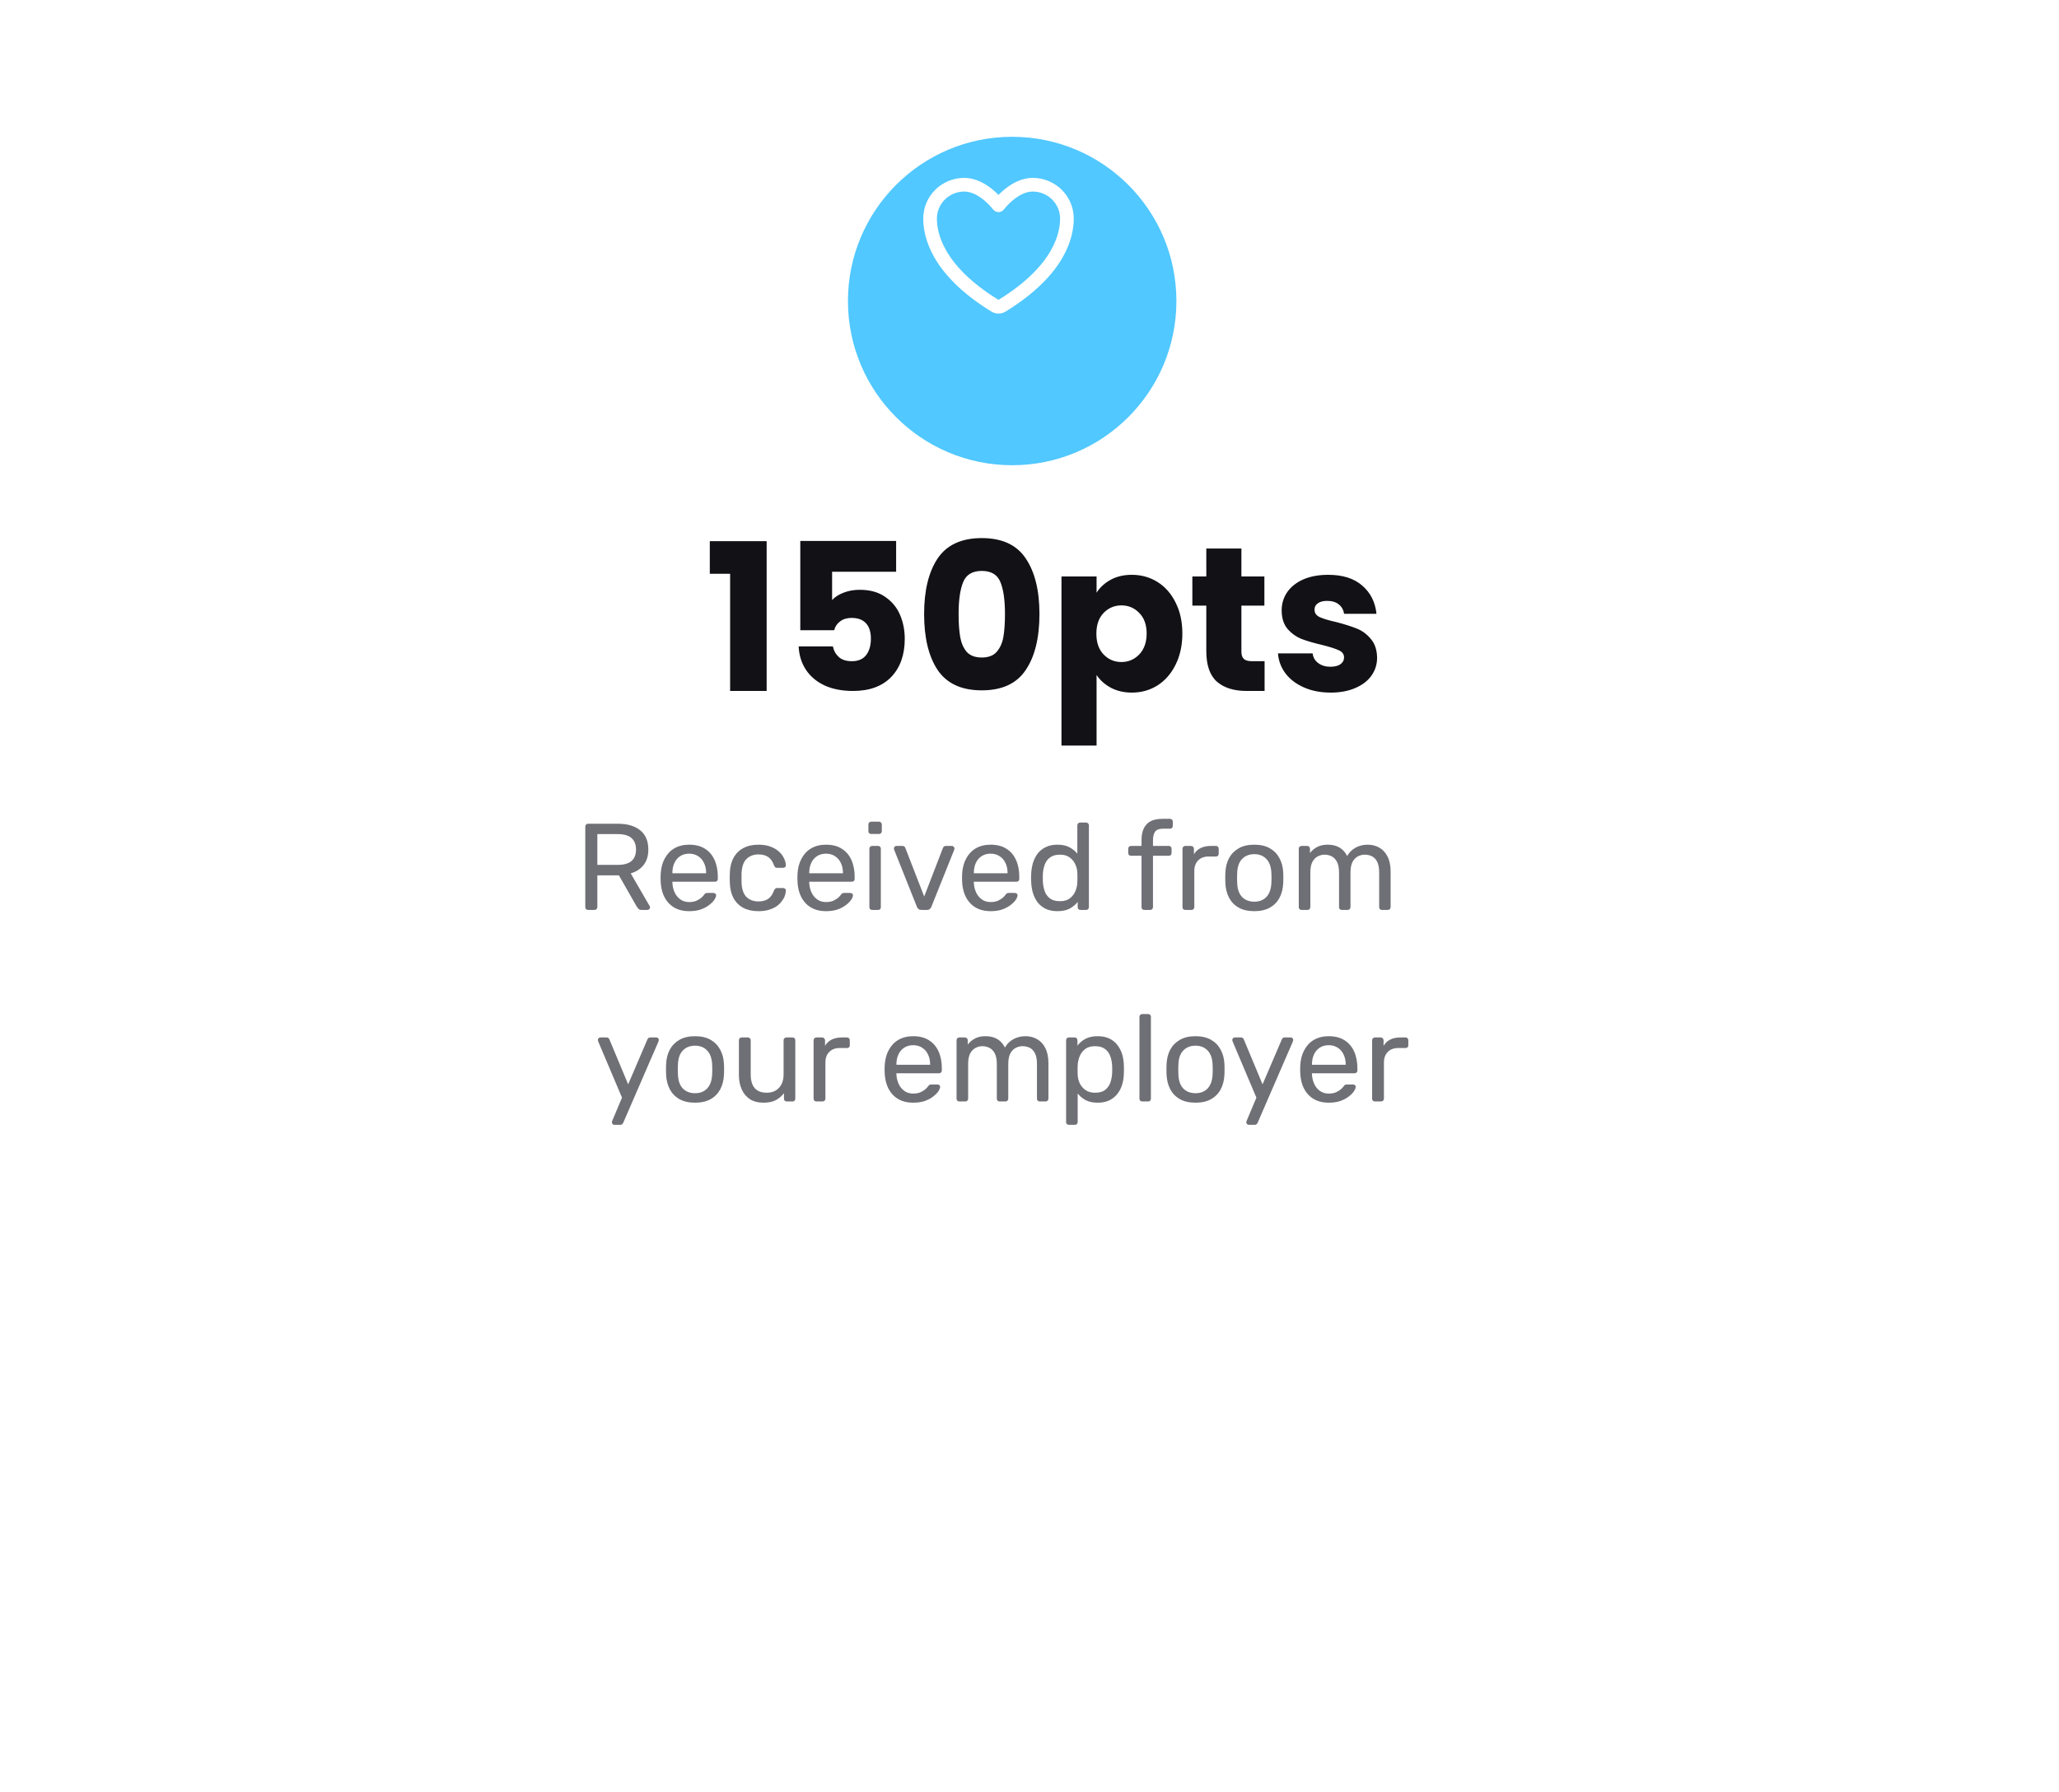 <svg width="301" height="262" viewBox="0 0 301 262" fill="none" xmlns="http://www.w3.org/2000/svg">
<g filter="url(#filter0_d_2110_1568)">
<rect x="45.935" y="36.008" width="200.064" height="160.06" rx="20" fill="white"/>
</g>
<path d="M103.764 83.888V79.118H112.074V101.018H106.734V83.888H103.764ZM131.003 83.588H121.643V87.728C122.043 87.288 122.603 86.928 123.323 86.648C124.043 86.368 124.823 86.228 125.663 86.228C127.163 86.228 128.403 86.568 129.383 87.248C130.383 87.928 131.113 88.808 131.573 89.888C132.033 90.968 132.263 92.138 132.263 93.398C132.263 95.738 131.603 97.598 130.283 98.978C128.963 100.338 127.103 101.018 124.703 101.018C123.103 101.018 121.713 100.748 120.533 100.208C119.353 99.648 118.443 98.878 117.803 97.898C117.163 96.918 116.813 95.788 116.753 94.508H121.763C121.883 95.128 122.173 95.648 122.633 96.068C123.093 96.468 123.723 96.668 124.523 96.668C125.463 96.668 126.163 96.368 126.623 95.768C127.083 95.168 127.313 94.368 127.313 93.368C127.313 92.388 127.073 91.638 126.593 91.118C126.113 90.598 125.413 90.338 124.493 90.338C123.813 90.338 123.253 90.508 122.813 90.848C122.373 91.168 122.083 91.598 121.943 92.138H116.993V79.088H131.003V83.588ZM135.095 89.768C135.095 86.328 135.755 83.618 137.075 81.638C138.415 79.658 140.565 78.668 143.525 78.668C146.485 78.668 148.625 79.658 149.945 81.638C151.285 83.618 151.955 86.328 151.955 89.768C151.955 93.248 151.285 95.978 149.945 97.958C148.625 99.938 146.485 100.928 143.525 100.928C140.565 100.928 138.415 99.938 137.075 97.958C135.755 95.978 135.095 93.248 135.095 89.768ZM146.915 89.768C146.915 87.748 146.695 86.198 146.255 85.118C145.815 84.018 144.905 83.468 143.525 83.468C142.145 83.468 141.235 84.018 140.795 85.118C140.355 86.198 140.135 87.748 140.135 89.768C140.135 91.128 140.215 92.258 140.375 93.158C140.535 94.038 140.855 94.758 141.335 95.318C141.835 95.858 142.565 96.128 143.525 96.128C144.485 96.128 145.205 95.858 145.685 95.318C146.185 94.758 146.515 94.038 146.675 93.158C146.835 92.258 146.915 91.128 146.915 89.768ZM160.305 86.648C160.805 85.868 161.495 85.238 162.375 84.758C163.255 84.278 164.285 84.038 165.465 84.038C166.845 84.038 168.095 84.388 169.215 85.088C170.335 85.788 171.215 86.788 171.855 88.088C172.515 89.388 172.845 90.898 172.845 92.618C172.845 94.338 172.515 95.858 171.855 97.178C171.215 98.478 170.335 99.488 169.215 100.208C168.095 100.908 166.845 101.258 165.465 101.258C164.305 101.258 163.275 101.018 162.375 100.538C161.495 100.058 160.805 99.438 160.305 98.678V108.998H155.175V84.278H160.305V86.648ZM167.625 92.618C167.625 91.338 167.265 90.338 166.545 89.618C165.845 88.878 164.975 88.508 163.935 88.508C162.915 88.508 162.045 88.878 161.325 89.618C160.625 90.358 160.275 91.368 160.275 92.648C160.275 93.928 160.625 94.938 161.325 95.678C162.045 96.418 162.915 96.788 163.935 96.788C164.955 96.788 165.825 96.418 166.545 95.678C167.265 94.918 167.625 93.898 167.625 92.618ZM184.867 96.668V101.018H182.257C180.397 101.018 178.947 100.568 177.907 99.668C176.867 98.748 176.347 97.258 176.347 95.198V88.538H174.307V84.278H176.347V80.198H181.477V84.278H184.837V88.538H181.477V95.258C181.477 95.758 181.597 96.118 181.837 96.338C182.077 96.558 182.477 96.668 183.037 96.668H184.867ZM194.534 101.258C193.074 101.258 191.774 101.008 190.634 100.508C189.494 100.008 188.594 99.328 187.934 98.468C187.274 97.588 186.904 96.608 186.824 95.528H191.894C191.954 96.108 192.224 96.578 192.704 96.938C193.184 97.298 193.774 97.478 194.474 97.478C195.114 97.478 195.604 97.358 195.944 97.118C196.304 96.858 196.484 96.528 196.484 96.128C196.484 95.648 196.234 95.298 195.734 95.078C195.234 94.838 194.424 94.578 193.304 94.298C192.104 94.018 191.104 93.728 190.304 93.428C189.504 93.108 188.814 92.618 188.234 91.958C187.654 91.278 187.364 90.368 187.364 89.228C187.364 88.268 187.624 87.398 188.144 86.618C188.684 85.818 189.464 85.188 190.484 84.728C191.524 84.268 192.754 84.038 194.174 84.038C196.274 84.038 197.924 84.558 199.124 85.598C200.344 86.638 201.044 88.018 201.224 89.738H196.484C196.404 89.158 196.144 88.698 195.704 88.358C195.284 88.018 194.724 87.848 194.024 87.848C193.424 87.848 192.964 87.968 192.644 88.208C192.324 88.428 192.164 88.738 192.164 89.138C192.164 89.618 192.414 89.978 192.914 90.218C193.434 90.458 194.234 90.698 195.314 90.938C196.554 91.258 197.564 91.578 198.344 91.898C199.124 92.198 199.804 92.698 200.384 93.398C200.984 94.078 201.294 94.998 201.314 96.158C201.314 97.138 201.034 98.018 200.474 98.798C199.934 99.558 199.144 100.158 198.104 100.598C197.084 101.038 195.894 101.258 194.534 101.258Z" fill="#111116"/>
<path d="M85.975 133.033C85.843 133.033 85.741 132.997 85.669 132.925C85.597 132.841 85.561 132.739 85.561 132.619V120.865C85.561 120.733 85.597 120.631 85.669 120.559C85.741 120.475 85.843 120.433 85.975 120.433H90.367C91.723 120.433 92.797 120.751 93.589 121.387C94.381 122.023 94.777 122.965 94.777 124.213C94.777 125.137 94.543 125.893 94.075 126.481C93.619 127.057 92.995 127.459 92.203 127.687L94.975 132.475C95.011 132.547 95.029 132.613 95.029 132.673C95.029 132.769 94.987 132.853 94.903 132.925C94.831 132.997 94.747 133.033 94.651 133.033H93.787C93.583 133.033 93.433 132.979 93.337 132.871C93.241 132.763 93.157 132.655 93.085 132.547L90.475 127.975H87.325V132.619C87.325 132.739 87.283 132.841 87.199 132.925C87.127 132.997 87.025 133.033 86.893 133.033H85.975ZM87.325 126.445H90.295C91.195 126.445 91.867 126.259 92.311 125.887C92.755 125.503 92.977 124.939 92.977 124.195C92.977 123.463 92.755 122.905 92.311 122.521C91.879 122.137 91.207 121.945 90.295 121.945H87.325V126.445ZM100.743 133.213C99.507 133.213 98.523 132.835 97.791 132.079C97.059 131.311 96.657 130.267 96.585 128.947C96.573 128.791 96.567 128.593 96.567 128.353C96.567 128.101 96.573 127.897 96.585 127.741C96.633 126.889 96.831 126.145 97.179 125.509C97.527 124.861 98.001 124.363 98.601 124.015C99.213 123.667 99.927 123.493 100.743 123.493C101.655 123.493 102.417 123.685 103.029 124.069C103.653 124.453 104.127 124.999 104.451 125.707C104.775 126.415 104.937 127.243 104.937 128.191V128.497C104.937 128.629 104.895 128.731 104.811 128.803C104.739 128.875 104.643 128.911 104.523 128.911H98.295C98.295 128.923 98.295 128.947 98.295 128.983C98.295 129.019 98.295 129.049 98.295 129.073C98.319 129.565 98.427 130.027 98.619 130.459C98.811 130.879 99.087 131.221 99.447 131.485C99.807 131.749 100.239 131.881 100.743 131.881C101.175 131.881 101.535 131.815 101.823 131.683C102.111 131.551 102.345 131.407 102.525 131.251C102.705 131.083 102.825 130.957 102.885 130.873C102.993 130.717 103.077 130.627 103.137 130.603C103.197 130.567 103.293 130.549 103.425 130.549H104.289C104.409 130.549 104.505 130.585 104.577 130.657C104.661 130.717 104.697 130.807 104.685 130.927C104.673 131.107 104.577 131.329 104.397 131.593C104.217 131.845 103.959 132.097 103.623 132.349C103.287 132.601 102.879 132.811 102.399 132.979C101.919 133.135 101.367 133.213 100.743 133.213ZM98.295 127.669H103.227V127.615C103.227 127.075 103.125 126.595 102.921 126.175C102.729 125.755 102.447 125.425 102.075 125.185C101.703 124.933 101.259 124.807 100.743 124.807C100.227 124.807 99.783 124.933 99.411 125.185C99.051 125.425 98.775 125.755 98.583 126.175C98.391 126.595 98.295 127.075 98.295 127.615V127.669ZM110.869 133.213C110.017 133.213 109.279 133.051 108.655 132.727C108.043 132.391 107.569 131.917 107.233 131.305C106.897 130.681 106.717 129.937 106.693 129.073C106.681 128.893 106.675 128.653 106.675 128.353C106.675 128.053 106.681 127.813 106.693 127.633C106.717 126.769 106.897 126.031 107.233 125.419C107.569 124.795 108.043 124.321 108.655 123.997C109.279 123.661 110.017 123.493 110.869 123.493C111.565 123.493 112.159 123.589 112.651 123.781C113.155 123.973 113.569 124.219 113.893 124.519C114.217 124.819 114.457 125.143 114.613 125.491C114.781 125.839 114.871 126.169 114.883 126.481C114.895 126.601 114.859 126.697 114.775 126.769C114.691 126.841 114.589 126.877 114.469 126.877H113.605C113.485 126.877 113.395 126.853 113.335 126.805C113.275 126.745 113.215 126.649 113.155 126.517C112.939 125.929 112.645 125.515 112.273 125.275C111.901 125.035 111.439 124.915 110.887 124.915C110.167 124.915 109.579 125.137 109.123 125.581C108.679 126.025 108.439 126.739 108.403 127.723C108.391 128.155 108.391 128.575 108.403 128.983C108.439 129.979 108.679 130.699 109.123 131.143C109.579 131.575 110.167 131.791 110.887 131.791C111.439 131.791 111.901 131.671 112.273 131.431C112.645 131.191 112.939 130.777 113.155 130.189C113.215 130.057 113.275 129.967 113.335 129.919C113.395 129.859 113.485 129.829 113.605 129.829H114.469C114.589 129.829 114.691 129.865 114.775 129.937C114.859 130.009 114.895 130.105 114.883 130.225C114.871 130.477 114.817 130.735 114.721 130.999C114.625 131.263 114.469 131.533 114.253 131.809C114.049 132.073 113.791 132.313 113.479 132.529C113.167 132.733 112.789 132.901 112.345 133.033C111.913 133.153 111.421 133.213 110.869 133.213ZM120.747 133.213C119.511 133.213 118.527 132.835 117.795 132.079C117.063 131.311 116.661 130.267 116.589 128.947C116.577 128.791 116.571 128.593 116.571 128.353C116.571 128.101 116.577 127.897 116.589 127.741C116.637 126.889 116.835 126.145 117.183 125.509C117.531 124.861 118.005 124.363 118.605 124.015C119.217 123.667 119.931 123.493 120.747 123.493C121.659 123.493 122.421 123.685 123.033 124.069C123.657 124.453 124.131 124.999 124.455 125.707C124.779 126.415 124.941 127.243 124.941 128.191V128.497C124.941 128.629 124.899 128.731 124.815 128.803C124.743 128.875 124.647 128.911 124.527 128.911H118.299C118.299 128.923 118.299 128.947 118.299 128.983C118.299 129.019 118.299 129.049 118.299 129.073C118.323 129.565 118.431 130.027 118.623 130.459C118.815 130.879 119.091 131.221 119.451 131.485C119.811 131.749 120.243 131.881 120.747 131.881C121.179 131.881 121.539 131.815 121.827 131.683C122.115 131.551 122.349 131.407 122.529 131.251C122.709 131.083 122.829 130.957 122.889 130.873C122.997 130.717 123.081 130.627 123.141 130.603C123.201 130.567 123.297 130.549 123.429 130.549H124.293C124.413 130.549 124.509 130.585 124.581 130.657C124.665 130.717 124.701 130.807 124.689 130.927C124.677 131.107 124.581 131.329 124.401 131.593C124.221 131.845 123.963 132.097 123.627 132.349C123.291 132.601 122.883 132.811 122.403 132.979C121.923 133.135 121.371 133.213 120.747 133.213ZM118.299 127.669H123.231V127.615C123.231 127.075 123.129 126.595 122.925 126.175C122.733 125.755 122.451 125.425 122.079 125.185C121.707 124.933 121.263 124.807 120.747 124.807C120.231 124.807 119.787 124.933 119.415 125.185C119.055 125.425 118.779 125.755 118.587 126.175C118.395 126.595 118.299 127.075 118.299 127.615V127.669ZM127.507 133.033C127.387 133.033 127.285 132.997 127.201 132.925C127.129 132.841 127.093 132.739 127.093 132.619V124.087C127.093 123.967 127.129 123.871 127.201 123.799C127.285 123.715 127.387 123.673 127.507 123.673H128.371C128.491 123.673 128.587 123.715 128.659 123.799C128.731 123.871 128.767 123.967 128.767 124.087V132.619C128.767 132.739 128.731 132.841 128.659 132.925C128.587 132.997 128.491 133.033 128.371 133.033H127.507ZM127.363 121.927C127.243 121.927 127.141 121.891 127.057 121.819C126.985 121.735 126.949 121.633 126.949 121.513V120.541C126.949 120.421 126.985 120.325 127.057 120.253C127.141 120.169 127.243 120.127 127.363 120.127H128.497C128.617 120.127 128.713 120.169 128.785 120.253C128.869 120.325 128.911 120.421 128.911 120.541V121.513C128.911 121.633 128.869 121.735 128.785 121.819C128.713 121.891 128.617 121.927 128.497 121.927H127.363ZM134.71 133.033C134.53 133.033 134.386 132.991 134.278 132.907C134.182 132.823 134.104 132.715 134.044 132.583L130.714 124.231C130.69 124.171 130.678 124.111 130.678 124.051C130.678 123.943 130.714 123.853 130.786 123.781C130.858 123.709 130.948 123.673 131.056 123.673H131.92C132.052 123.673 132.154 123.709 132.226 123.781C132.298 123.853 132.34 123.919 132.352 123.979L135.106 131.071L137.842 123.979C137.866 123.919 137.908 123.853 137.968 123.781C138.04 123.709 138.142 123.673 138.274 123.673H139.156C139.252 123.673 139.336 123.709 139.408 123.781C139.492 123.853 139.534 123.943 139.534 124.051C139.534 124.111 139.522 124.171 139.498 124.231L136.15 132.583C136.102 132.715 136.024 132.823 135.916 132.907C135.82 132.991 135.676 133.033 135.484 133.033H134.71ZM144.811 133.213C143.575 133.213 142.591 132.835 141.859 132.079C141.127 131.311 140.725 130.267 140.653 128.947C140.641 128.791 140.635 128.593 140.635 128.353C140.635 128.101 140.641 127.897 140.653 127.741C140.701 126.889 140.899 126.145 141.247 125.509C141.595 124.861 142.069 124.363 142.669 124.015C143.281 123.667 143.995 123.493 144.811 123.493C145.723 123.493 146.485 123.685 147.097 124.069C147.721 124.453 148.195 124.999 148.519 125.707C148.843 126.415 149.005 127.243 149.005 128.191V128.497C149.005 128.629 148.963 128.731 148.879 128.803C148.807 128.875 148.711 128.911 148.591 128.911H142.363C142.363 128.923 142.363 128.947 142.363 128.983C142.363 129.019 142.363 129.049 142.363 129.073C142.387 129.565 142.495 130.027 142.687 130.459C142.879 130.879 143.155 131.221 143.515 131.485C143.875 131.749 144.307 131.881 144.811 131.881C145.243 131.881 145.603 131.815 145.891 131.683C146.179 131.551 146.413 131.407 146.593 131.251C146.773 131.083 146.893 130.957 146.953 130.873C147.061 130.717 147.145 130.627 147.205 130.603C147.265 130.567 147.361 130.549 147.493 130.549H148.357C148.477 130.549 148.573 130.585 148.645 130.657C148.729 130.717 148.765 130.807 148.753 130.927C148.741 131.107 148.645 131.329 148.465 131.593C148.285 131.845 148.027 132.097 147.691 132.349C147.355 132.601 146.947 132.811 146.467 132.979C145.987 133.135 145.435 133.213 144.811 133.213ZM142.363 127.669H147.295V127.615C147.295 127.075 147.193 126.595 146.989 126.175C146.797 125.755 146.515 125.425 146.143 125.185C145.771 124.933 145.327 124.807 144.811 124.807C144.295 124.807 143.851 124.933 143.479 125.185C143.119 125.425 142.843 125.755 142.651 126.175C142.459 126.595 142.363 127.075 142.363 127.615V127.669ZM154.577 133.213C153.917 133.213 153.347 133.099 152.867 132.871C152.387 132.631 151.991 132.313 151.679 131.917C151.379 131.509 151.151 131.047 150.995 130.531C150.851 130.015 150.767 129.469 150.743 128.893C150.731 128.701 150.725 128.521 150.725 128.353C150.725 128.185 150.731 128.005 150.743 127.813C150.767 127.249 150.851 126.709 150.995 126.193C151.151 125.677 151.379 125.215 151.679 124.807C151.991 124.399 152.387 124.081 152.867 123.853C153.347 123.613 153.917 123.493 154.577 123.493C155.285 123.493 155.873 123.619 156.341 123.871C156.809 124.123 157.193 124.435 157.493 124.807V120.667C157.493 120.547 157.529 120.451 157.601 120.379C157.685 120.295 157.787 120.253 157.907 120.253H158.771C158.891 120.253 158.987 120.295 159.059 120.379C159.143 120.451 159.185 120.547 159.185 120.667V132.619C159.185 132.739 159.143 132.841 159.059 132.925C158.987 132.997 158.891 133.033 158.771 133.033H157.961C157.829 133.033 157.727 132.997 157.655 132.925C157.583 132.841 157.547 132.739 157.547 132.619V131.863C157.247 132.247 156.857 132.571 156.377 132.835C155.897 133.087 155.297 133.213 154.577 133.213ZM154.955 131.755C155.555 131.755 156.035 131.617 156.395 131.341C156.755 131.065 157.025 130.717 157.205 130.297C157.385 129.865 157.481 129.427 157.493 128.983C157.505 128.791 157.511 128.563 157.511 128.299C157.511 128.023 157.505 127.789 157.493 127.597C157.481 127.177 157.379 126.763 157.187 126.355C157.007 125.947 156.731 125.611 156.359 125.347C155.999 125.083 155.531 124.951 154.955 124.951C154.343 124.951 153.857 125.089 153.497 125.365C153.137 125.629 152.879 125.983 152.723 126.427C152.567 126.859 152.477 127.327 152.453 127.831C152.441 128.179 152.441 128.527 152.453 128.875C152.477 129.379 152.567 129.853 152.723 130.297C152.879 130.729 153.137 131.083 153.497 131.359C153.857 131.623 154.343 131.755 154.955 131.755ZM167.291 133.033C167.171 133.033 167.069 132.997 166.985 132.925C166.913 132.841 166.877 132.739 166.877 132.619V125.113H165.347C165.227 125.113 165.125 125.077 165.041 125.005C164.969 124.921 164.933 124.819 164.933 124.699V124.087C164.933 123.967 164.969 123.871 165.041 123.799C165.125 123.715 165.227 123.673 165.347 123.673H166.877V122.773C166.877 122.161 166.979 121.627 167.183 121.171C167.387 120.703 167.711 120.343 168.155 120.091C168.611 119.839 169.217 119.713 169.973 119.713H171.053C171.173 119.713 171.269 119.755 171.341 119.839C171.413 119.911 171.449 120.007 171.449 120.127V120.739C171.449 120.859 171.413 120.961 171.341 121.045C171.269 121.117 171.173 121.153 171.053 121.153H170.009C169.445 121.153 169.061 121.303 168.857 121.603C168.653 121.891 168.551 122.311 168.551 122.863V123.673H170.873C170.993 123.673 171.089 123.715 171.161 123.799C171.233 123.871 171.269 123.967 171.269 124.087V124.699C171.269 124.819 171.233 124.921 171.161 125.005C171.089 125.077 170.993 125.113 170.873 125.113H168.551V132.619C168.551 132.739 168.509 132.841 168.425 132.925C168.353 132.997 168.257 133.033 168.137 133.033H167.291ZM173.28 133.033C173.16 133.033 173.058 132.997 172.974 132.925C172.902 132.841 172.866 132.739 172.866 132.619V124.105C172.866 123.985 172.902 123.883 172.974 123.799C173.058 123.715 173.16 123.673 173.28 123.673H174.108C174.228 123.673 174.33 123.715 174.414 123.799C174.498 123.883 174.54 123.985 174.54 124.105V124.897C174.78 124.489 175.11 124.183 175.53 123.979C175.95 123.775 176.454 123.673 177.042 123.673H177.762C177.882 123.673 177.978 123.715 178.05 123.799C178.122 123.871 178.158 123.967 178.158 124.087V124.825C178.158 124.945 178.122 125.041 178.05 125.113C177.978 125.185 177.882 125.221 177.762 125.221H176.682C176.034 125.221 175.524 125.413 175.152 125.797C174.78 126.169 174.594 126.679 174.594 127.327V132.619C174.594 132.739 174.552 132.841 174.468 132.925C174.384 132.997 174.282 133.033 174.162 133.033H173.28ZM183.362 133.213C182.45 133.213 181.688 133.039 181.076 132.691C180.464 132.343 179.996 131.863 179.672 131.251C179.348 130.627 179.168 129.919 179.132 129.127C179.12 128.923 179.114 128.665 179.114 128.353C179.114 128.029 179.12 127.771 179.132 127.579C179.168 126.775 179.348 126.067 179.672 125.455C180.008 124.843 180.482 124.363 181.094 124.015C181.706 123.667 182.462 123.493 183.362 123.493C184.262 123.493 185.018 123.667 185.63 124.015C186.242 124.363 186.71 124.843 187.034 125.455C187.37 126.067 187.556 126.775 187.592 127.579C187.604 127.771 187.61 128.029 187.61 128.353C187.61 128.665 187.604 128.923 187.592 129.127C187.556 129.919 187.376 130.627 187.052 131.251C186.728 131.863 186.26 132.343 185.648 132.691C185.036 133.039 184.274 133.213 183.362 133.213ZM183.362 131.827C184.106 131.827 184.7 131.593 185.144 131.125C185.588 130.645 185.828 129.949 185.864 129.037C185.876 128.857 185.882 128.629 185.882 128.353C185.882 128.077 185.876 127.849 185.864 127.669C185.828 126.757 185.588 126.067 185.144 125.599C184.7 125.119 184.106 124.879 183.362 124.879C182.618 124.879 182.018 125.119 181.562 125.599C181.118 126.067 180.884 126.757 180.86 127.669C180.848 127.849 180.842 128.077 180.842 128.353C180.842 128.629 180.848 128.857 180.86 129.037C180.884 129.949 181.118 130.645 181.562 131.125C182.018 131.593 182.618 131.827 183.362 131.827ZM190.278 133.033C190.158 133.033 190.056 132.997 189.972 132.925C189.9 132.841 189.864 132.739 189.864 132.619V124.087C189.864 123.967 189.9 123.871 189.972 123.799C190.056 123.715 190.158 123.673 190.278 123.673H191.088C191.208 123.673 191.304 123.715 191.376 123.799C191.46 123.871 191.502 123.967 191.502 124.087V124.717C191.778 124.345 192.126 124.051 192.546 123.835C192.966 123.607 193.47 123.493 194.058 123.493C195.414 123.481 196.374 124.033 196.938 125.149C197.214 124.645 197.616 124.243 198.144 123.943C198.672 123.643 199.272 123.493 199.944 123.493C200.568 123.493 201.132 123.637 201.636 123.925C202.152 124.213 202.554 124.651 202.842 125.239C203.142 125.815 203.292 126.541 203.292 127.417V132.619C203.292 132.739 203.25 132.841 203.166 132.925C203.094 132.997 202.998 133.033 202.878 133.033H202.032C201.912 133.033 201.81 132.997 201.726 132.925C201.654 132.841 201.618 132.739 201.618 132.619V127.579C201.618 126.907 201.522 126.379 201.33 125.995C201.138 125.611 200.88 125.341 200.556 125.185C200.232 125.029 199.878 124.951 199.494 124.951C199.182 124.951 198.864 125.029 198.54 125.185C198.216 125.341 197.946 125.611 197.73 125.995C197.526 126.379 197.424 126.907 197.424 127.579V132.619C197.424 132.739 197.382 132.841 197.298 132.925C197.226 132.997 197.13 133.033 197.01 133.033H196.164C196.044 133.033 195.942 132.997 195.858 132.925C195.786 132.841 195.75 132.739 195.75 132.619V127.579C195.75 126.907 195.648 126.379 195.444 125.995C195.24 125.611 194.976 125.341 194.652 125.185C194.328 125.029 193.986 124.951 193.626 124.951C193.314 124.951 192.996 125.029 192.672 125.185C192.348 125.341 192.078 125.611 191.862 125.995C191.658 126.379 191.556 126.901 191.556 127.561V132.619C191.556 132.739 191.514 132.841 191.43 132.925C191.358 132.997 191.262 133.033 191.142 133.033H190.278ZM89.813 164.453C89.717 164.453 89.633 164.417 89.561 164.345C89.489 164.273 89.453 164.189 89.453 164.093C89.453 164.045 89.459 163.997 89.471 163.949C89.483 163.901 89.507 163.841 89.543 163.769L90.929 160.475L87.491 152.357C87.431 152.213 87.401 152.111 87.401 152.051C87.401 151.943 87.437 151.853 87.509 151.781C87.581 151.709 87.671 151.673 87.779 151.673H88.661C88.781 151.673 88.877 151.703 88.949 151.763C89.021 151.823 89.069 151.895 89.093 151.979L91.829 158.531L94.637 151.979C94.673 151.895 94.721 151.823 94.781 151.763C94.853 151.703 94.955 151.673 95.087 151.673H95.933C96.041 151.673 96.131 151.709 96.203 151.781C96.275 151.853 96.311 151.937 96.311 152.033C96.311 152.093 96.281 152.201 96.221 152.357L91.109 164.147C91.073 164.231 91.019 164.303 90.947 164.363C90.887 164.423 90.791 164.453 90.659 164.453H89.813ZM101.607 161.213C100.695 161.213 99.933 161.039 99.321 160.691C98.709 160.343 98.241 159.863 97.917 159.251C97.593 158.627 97.413 157.919 97.377 157.127C97.365 156.923 97.359 156.665 97.359 156.353C97.359 156.029 97.365 155.771 97.377 155.579C97.413 154.775 97.593 154.067 97.917 153.455C98.253 152.843 98.727 152.363 99.339 152.015C99.951 151.667 100.707 151.493 101.607 151.493C102.507 151.493 103.263 151.667 103.875 152.015C104.487 152.363 104.955 152.843 105.279 153.455C105.615 154.067 105.801 154.775 105.837 155.579C105.849 155.771 105.855 156.029 105.855 156.353C105.855 156.665 105.849 156.923 105.837 157.127C105.801 157.919 105.621 158.627 105.297 159.251C104.973 159.863 104.505 160.343 103.893 160.691C103.281 161.039 102.519 161.213 101.607 161.213ZM101.607 159.827C102.351 159.827 102.945 159.593 103.389 159.125C103.833 158.645 104.073 157.949 104.109 157.037C104.121 156.857 104.127 156.629 104.127 156.353C104.127 156.077 104.121 155.849 104.109 155.669C104.073 154.757 103.833 154.067 103.389 153.599C102.945 153.119 102.351 152.879 101.607 152.879C100.863 152.879 100.263 153.119 99.807 153.599C99.363 154.067 99.129 154.757 99.105 155.669C99.093 155.849 99.087 156.077 99.087 156.353C99.087 156.629 99.093 156.857 99.105 157.037C99.129 157.949 99.363 158.645 99.807 159.125C100.263 159.593 100.863 159.827 101.607 159.827ZM111.6 161.213C110.832 161.213 110.178 161.045 109.638 160.709C109.11 160.361 108.708 159.881 108.432 159.269C108.156 158.657 108.018 157.955 108.018 157.163V152.087C108.018 151.967 108.054 151.871 108.126 151.799C108.21 151.715 108.312 151.673 108.432 151.673H109.332C109.452 151.673 109.548 151.715 109.62 151.799C109.704 151.871 109.746 151.967 109.746 152.087V157.073C109.746 158.861 110.526 159.755 112.086 159.755C112.83 159.755 113.424 159.521 113.868 159.053C114.324 158.573 114.552 157.913 114.552 157.073V152.087C114.552 151.967 114.588 151.871 114.66 151.799C114.744 151.715 114.846 151.673 114.966 151.673H115.848C115.98 151.673 116.082 151.715 116.154 151.799C116.226 151.871 116.262 151.967 116.262 152.087V160.619C116.262 160.739 116.226 160.841 116.154 160.925C116.082 160.997 115.98 161.033 115.848 161.033H115.02C114.9 161.033 114.798 160.997 114.714 160.925C114.642 160.841 114.606 160.739 114.606 160.619V159.827C114.282 160.247 113.886 160.583 113.418 160.835C112.962 161.087 112.356 161.213 111.6 161.213ZM119.351 161.033C119.231 161.033 119.129 160.997 119.045 160.925C118.973 160.841 118.937 160.739 118.937 160.619V152.105C118.937 151.985 118.973 151.883 119.045 151.799C119.129 151.715 119.231 151.673 119.351 151.673H120.179C120.299 151.673 120.401 151.715 120.485 151.799C120.569 151.883 120.611 151.985 120.611 152.105V152.897C120.851 152.489 121.181 152.183 121.601 151.979C122.021 151.775 122.525 151.673 123.113 151.673H123.833C123.953 151.673 124.049 151.715 124.121 151.799C124.193 151.871 124.229 151.967 124.229 152.087V152.825C124.229 152.945 124.193 153.041 124.121 153.113C124.049 153.185 123.953 153.221 123.833 153.221H122.753C122.105 153.221 121.595 153.413 121.223 153.797C120.851 154.169 120.665 154.679 120.665 155.327V160.619C120.665 160.739 120.623 160.841 120.539 160.925C120.455 160.997 120.353 161.033 120.233 161.033H119.351ZM133.491 161.213C132.255 161.213 131.271 160.835 130.539 160.079C129.807 159.311 129.405 158.267 129.333 156.947C129.321 156.791 129.315 156.593 129.315 156.353C129.315 156.101 129.321 155.897 129.333 155.741C129.381 154.889 129.579 154.145 129.927 153.509C130.275 152.861 130.749 152.363 131.349 152.015C131.961 151.667 132.675 151.493 133.491 151.493C134.403 151.493 135.165 151.685 135.777 152.069C136.401 152.453 136.875 152.999 137.199 153.707C137.523 154.415 137.685 155.243 137.685 156.191V156.497C137.685 156.629 137.643 156.731 137.559 156.803C137.487 156.875 137.391 156.911 137.271 156.911H131.043C131.043 156.923 131.043 156.947 131.043 156.983C131.043 157.019 131.043 157.049 131.043 157.073C131.067 157.565 131.175 158.027 131.367 158.459C131.559 158.879 131.835 159.221 132.195 159.485C132.555 159.749 132.987 159.881 133.491 159.881C133.923 159.881 134.283 159.815 134.571 159.683C134.859 159.551 135.093 159.407 135.273 159.251C135.453 159.083 135.573 158.957 135.633 158.873C135.741 158.717 135.825 158.627 135.885 158.603C135.945 158.567 136.041 158.549 136.173 158.549H137.037C137.157 158.549 137.253 158.585 137.325 158.657C137.409 158.717 137.445 158.807 137.433 158.927C137.421 159.107 137.325 159.329 137.145 159.593C136.965 159.845 136.707 160.097 136.371 160.349C136.035 160.601 135.627 160.811 135.147 160.979C134.667 161.135 134.115 161.213 133.491 161.213ZM131.043 155.669H135.975V155.615C135.975 155.075 135.873 154.595 135.669 154.175C135.477 153.755 135.195 153.425 134.823 153.185C134.451 152.933 134.007 152.807 133.491 152.807C132.975 152.807 132.531 152.933 132.159 153.185C131.799 153.425 131.523 153.755 131.331 154.175C131.139 154.595 131.043 155.075 131.043 155.615V155.669ZM140.251 161.033C140.131 161.033 140.029 160.997 139.945 160.925C139.873 160.841 139.837 160.739 139.837 160.619V152.087C139.837 151.967 139.873 151.871 139.945 151.799C140.029 151.715 140.131 151.673 140.251 151.673H141.061C141.181 151.673 141.277 151.715 141.349 151.799C141.433 151.871 141.475 151.967 141.475 152.087V152.717C141.751 152.345 142.099 152.051 142.519 151.835C142.939 151.607 143.443 151.493 144.031 151.493C145.387 151.481 146.347 152.033 146.911 153.149C147.187 152.645 147.589 152.243 148.117 151.943C148.645 151.643 149.245 151.493 149.917 151.493C150.541 151.493 151.105 151.637 151.609 151.925C152.125 152.213 152.527 152.651 152.815 153.239C153.115 153.815 153.265 154.541 153.265 155.417V160.619C153.265 160.739 153.223 160.841 153.139 160.925C153.067 160.997 152.971 161.033 152.851 161.033H152.005C151.885 161.033 151.783 160.997 151.699 160.925C151.627 160.841 151.591 160.739 151.591 160.619V155.579C151.591 154.907 151.495 154.379 151.303 153.995C151.111 153.611 150.853 153.341 150.529 153.185C150.205 153.029 149.851 152.951 149.467 152.951C149.155 152.951 148.837 153.029 148.513 153.185C148.189 153.341 147.919 153.611 147.703 153.995C147.499 154.379 147.397 154.907 147.397 155.579V160.619C147.397 160.739 147.355 160.841 147.271 160.925C147.199 160.997 147.103 161.033 146.983 161.033H146.137C146.017 161.033 145.915 160.997 145.831 160.925C145.759 160.841 145.723 160.739 145.723 160.619V155.579C145.723 154.907 145.621 154.379 145.417 153.995C145.213 153.611 144.949 153.341 144.625 153.185C144.301 153.029 143.959 152.951 143.599 152.951C143.287 152.951 142.969 153.029 142.645 153.185C142.321 153.341 142.051 153.611 141.835 153.995C141.631 154.379 141.529 154.901 141.529 155.561V160.619C141.529 160.739 141.487 160.841 141.403 160.925C141.331 160.997 141.235 161.033 141.115 161.033H140.251ZM156.265 164.453C156.145 164.453 156.043 164.411 155.959 164.327C155.887 164.255 155.851 164.159 155.851 164.039V152.087C155.851 151.967 155.887 151.871 155.959 151.799C156.043 151.715 156.145 151.673 156.265 151.673H157.093C157.213 151.673 157.309 151.715 157.381 151.799C157.465 151.871 157.507 151.967 157.507 152.087V152.879C157.795 152.483 158.179 152.153 158.659 151.889C159.139 151.625 159.739 151.493 160.459 151.493C161.131 151.493 161.701 151.607 162.169 151.835C162.649 152.063 163.039 152.375 163.339 152.771C163.651 153.167 163.885 153.617 164.041 154.121C164.197 154.625 164.281 155.165 164.293 155.741C164.305 155.933 164.311 156.137 164.311 156.353C164.311 156.569 164.305 156.773 164.293 156.965C164.281 157.529 164.197 158.069 164.041 158.585C163.885 159.089 163.651 159.539 163.339 159.935C163.039 160.319 162.649 160.631 162.169 160.871C161.701 161.099 161.131 161.213 160.459 161.213C159.763 161.213 159.175 161.087 158.695 160.835C158.227 160.571 157.843 160.247 157.543 159.863V164.039C157.543 164.159 157.507 164.255 157.435 164.327C157.363 164.411 157.261 164.453 157.129 164.453H156.265ZM160.081 159.755C160.705 159.755 161.191 159.623 161.539 159.359C161.899 159.083 162.157 158.729 162.313 158.297C162.469 157.853 162.559 157.379 162.583 156.875C162.595 156.527 162.595 156.179 162.583 155.831C162.559 155.327 162.469 154.859 162.313 154.427C162.157 153.983 161.899 153.629 161.539 153.365C161.191 153.089 160.705 152.951 160.081 152.951C159.493 152.951 159.013 153.089 158.641 153.365C158.281 153.641 158.011 153.995 157.831 154.427C157.663 154.847 157.567 155.279 157.543 155.723C157.531 155.915 157.525 156.143 157.525 156.407C157.525 156.671 157.531 156.905 157.543 157.109C157.555 157.529 157.651 157.943 157.831 158.351C158.023 158.759 158.305 159.095 158.677 159.359C159.049 159.623 159.517 159.755 160.081 159.755ZM166.988 161.033C166.868 161.033 166.766 160.997 166.682 160.925C166.61 160.841 166.574 160.739 166.574 160.619V148.667C166.574 148.547 166.61 148.451 166.682 148.379C166.766 148.295 166.868 148.253 166.988 148.253H167.834C167.966 148.253 168.068 148.295 168.14 148.379C168.212 148.451 168.248 148.547 168.248 148.667V160.619C168.248 160.739 168.212 160.841 168.14 160.925C168.068 160.997 167.966 161.033 167.834 161.033H166.988ZM174.767 161.213C173.855 161.213 173.093 161.039 172.481 160.691C171.869 160.343 171.401 159.863 171.077 159.251C170.753 158.627 170.573 157.919 170.537 157.127C170.525 156.923 170.519 156.665 170.519 156.353C170.519 156.029 170.525 155.771 170.537 155.579C170.573 154.775 170.753 154.067 171.077 153.455C171.413 152.843 171.887 152.363 172.499 152.015C173.111 151.667 173.867 151.493 174.767 151.493C175.667 151.493 176.423 151.667 177.035 152.015C177.647 152.363 178.115 152.843 178.439 153.455C178.775 154.067 178.961 154.775 178.997 155.579C179.009 155.771 179.015 156.029 179.015 156.353C179.015 156.665 179.009 156.923 178.997 157.127C178.961 157.919 178.781 158.627 178.457 159.251C178.133 159.863 177.665 160.343 177.053 160.691C176.441 161.039 175.679 161.213 174.767 161.213ZM174.767 159.827C175.511 159.827 176.105 159.593 176.549 159.125C176.993 158.645 177.233 157.949 177.269 157.037C177.281 156.857 177.287 156.629 177.287 156.353C177.287 156.077 177.281 155.849 177.269 155.669C177.233 154.757 176.993 154.067 176.549 153.599C176.105 153.119 175.511 152.879 174.767 152.879C174.023 152.879 173.423 153.119 172.967 153.599C172.523 154.067 172.289 154.757 172.265 155.669C172.253 155.849 172.247 156.077 172.247 156.353C172.247 156.629 172.253 156.857 172.265 157.037C172.289 157.949 172.523 158.645 172.967 159.125C173.423 159.593 174.023 159.827 174.767 159.827ZM182.555 164.453C182.459 164.453 182.375 164.417 182.303 164.345C182.231 164.273 182.195 164.189 182.195 164.093C182.195 164.045 182.201 163.997 182.213 163.949C182.225 163.901 182.249 163.841 182.285 163.769L183.671 160.475L180.233 152.357C180.173 152.213 180.143 152.111 180.143 152.051C180.143 151.943 180.179 151.853 180.251 151.781C180.323 151.709 180.413 151.673 180.521 151.673H181.403C181.523 151.673 181.619 151.703 181.691 151.763C181.763 151.823 181.811 151.895 181.835 151.979L184.571 158.531L187.379 151.979C187.415 151.895 187.463 151.823 187.523 151.763C187.595 151.703 187.697 151.673 187.829 151.673H188.675C188.783 151.673 188.873 151.709 188.945 151.781C189.017 151.853 189.053 151.937 189.053 152.033C189.053 152.093 189.023 152.201 188.963 152.357L183.851 164.147C183.815 164.231 183.761 164.303 183.689 164.363C183.629 164.423 183.533 164.453 183.401 164.453H182.555ZM194.241 161.213C193.005 161.213 192.021 160.835 191.289 160.079C190.557 159.311 190.155 158.267 190.083 156.947C190.071 156.791 190.065 156.593 190.065 156.353C190.065 156.101 190.071 155.897 190.083 155.741C190.131 154.889 190.329 154.145 190.677 153.509C191.025 152.861 191.499 152.363 192.099 152.015C192.711 151.667 193.425 151.493 194.241 151.493C195.153 151.493 195.915 151.685 196.527 152.069C197.151 152.453 197.625 152.999 197.949 153.707C198.273 154.415 198.435 155.243 198.435 156.191V156.497C198.435 156.629 198.393 156.731 198.309 156.803C198.237 156.875 198.141 156.911 198.021 156.911H191.793C191.793 156.923 191.793 156.947 191.793 156.983C191.793 157.019 191.793 157.049 191.793 157.073C191.817 157.565 191.925 158.027 192.117 158.459C192.309 158.879 192.585 159.221 192.945 159.485C193.305 159.749 193.737 159.881 194.241 159.881C194.673 159.881 195.033 159.815 195.321 159.683C195.609 159.551 195.843 159.407 196.023 159.251C196.203 159.083 196.323 158.957 196.383 158.873C196.491 158.717 196.575 158.627 196.635 158.603C196.695 158.567 196.791 158.549 196.923 158.549H197.787C197.907 158.549 198.003 158.585 198.075 158.657C198.159 158.717 198.195 158.807 198.183 158.927C198.171 159.107 198.075 159.329 197.895 159.593C197.715 159.845 197.457 160.097 197.121 160.349C196.785 160.601 196.377 160.811 195.897 160.979C195.417 161.135 194.865 161.213 194.241 161.213ZM191.793 155.669H196.725V155.615C196.725 155.075 196.623 154.595 196.419 154.175C196.227 153.755 195.945 153.425 195.573 153.185C195.201 152.933 194.757 152.807 194.241 152.807C193.725 152.807 193.281 152.933 192.909 153.185C192.549 153.425 192.273 153.755 192.081 154.175C191.889 154.595 191.793 155.075 191.793 155.615V155.669ZM201.001 161.033C200.881 161.033 200.779 160.997 200.695 160.925C200.623 160.841 200.587 160.739 200.587 160.619V152.105C200.587 151.985 200.623 151.883 200.695 151.799C200.779 151.715 200.881 151.673 201.001 151.673H201.829C201.949 151.673 202.051 151.715 202.135 151.799C202.219 151.883 202.261 151.985 202.261 152.105V152.897C202.501 152.489 202.831 152.183 203.251 151.979C203.671 151.775 204.175 151.673 204.763 151.673H205.483C205.603 151.673 205.699 151.715 205.771 151.799C205.843 151.871 205.879 151.967 205.879 152.087V152.825C205.879 152.945 205.843 153.041 205.771 153.113C205.699 153.185 205.603 153.221 205.483 153.221H204.403C203.755 153.221 203.245 153.413 202.873 153.797C202.501 154.169 202.315 154.679 202.315 155.327V160.619C202.315 160.739 202.273 160.841 202.189 160.925C202.105 160.997 202.003 161.033 201.883 161.033H201.001Z" fill="#6F6F76"/>
<g filter="url(#filter1_d_2110_1568)">
<circle cx="145.968" cy="36.008" r="24.008" fill="#51C8FF"/>
</g>
<path d="M140.966 27.005C138.204 27.005 135.965 29.221 135.965 31.956C135.965 34.164 136.84 39.404 145.456 44.7C145.61 44.794 145.787 44.844 145.968 44.844C146.148 44.844 146.326 44.794 146.48 44.7C155.096 39.404 155.971 34.164 155.971 31.956C155.971 29.221 153.731 27.005 150.969 27.005C148.208 27.005 145.968 30.006 145.968 30.006C145.968 30.006 143.728 27.005 140.966 27.005Z" stroke="white" stroke-width="2" stroke-linecap="round" stroke-linejoin="round"/>
<defs>
<filter id="filter0_d_2110_1568" x="0.936" y="1.008" width="300.064" height="260.06" filterUnits="userSpaceOnUse" color-interpolation-filters="sRGB">
<feFlood flood-opacity="0" result="BackgroundImageFix"/>
<feColorMatrix in="SourceAlpha" type="matrix" values="0 0 0 0 0 0 0 0 0 0 0 0 0 0 0 0 0 0 127 0" result="hardAlpha"/>
<feOffset dx="5" dy="15"/>
<feGaussianBlur stdDeviation="25"/>
<feColorMatrix type="matrix" values="0 0 0 0 0 0 0 0 0 0 0 0 0 0 0 0 0 0 0.1 0"/>
<feBlend mode="normal" in2="BackgroundImageFix" result="effect1_dropShadow_2110_1568"/>
<feBlend mode="normal" in="SourceGraphic" in2="effect1_dropShadow_2110_1568" result="shape"/>
</filter>
<filter id="filter1_d_2110_1568" x="103.96" y="0" width="88.015" height="88.016" filterUnits="userSpaceOnUse" color-interpolation-filters="sRGB">
<feFlood flood-opacity="0" result="BackgroundImageFix"/>
<feColorMatrix in="SourceAlpha" type="matrix" values="0 0 0 0 0 0 0 0 0 0 0 0 0 0 0 0 0 0 127 0" result="hardAlpha"/>
<feOffset dx="2" dy="8"/>
<feGaussianBlur stdDeviation="10"/>
<feColorMatrix type="matrix" values="0 0 0 0 0.318 0 0 0 0 0.784 0 0 0 0 1 0 0 0 0.5 0"/>
<feBlend mode="normal" in2="BackgroundImageFix" result="effect1_dropShadow_2110_1568"/>
<feBlend mode="normal" in="SourceGraphic" in2="effect1_dropShadow_2110_1568" result="shape"/>
</filter>
</defs>
</svg>
